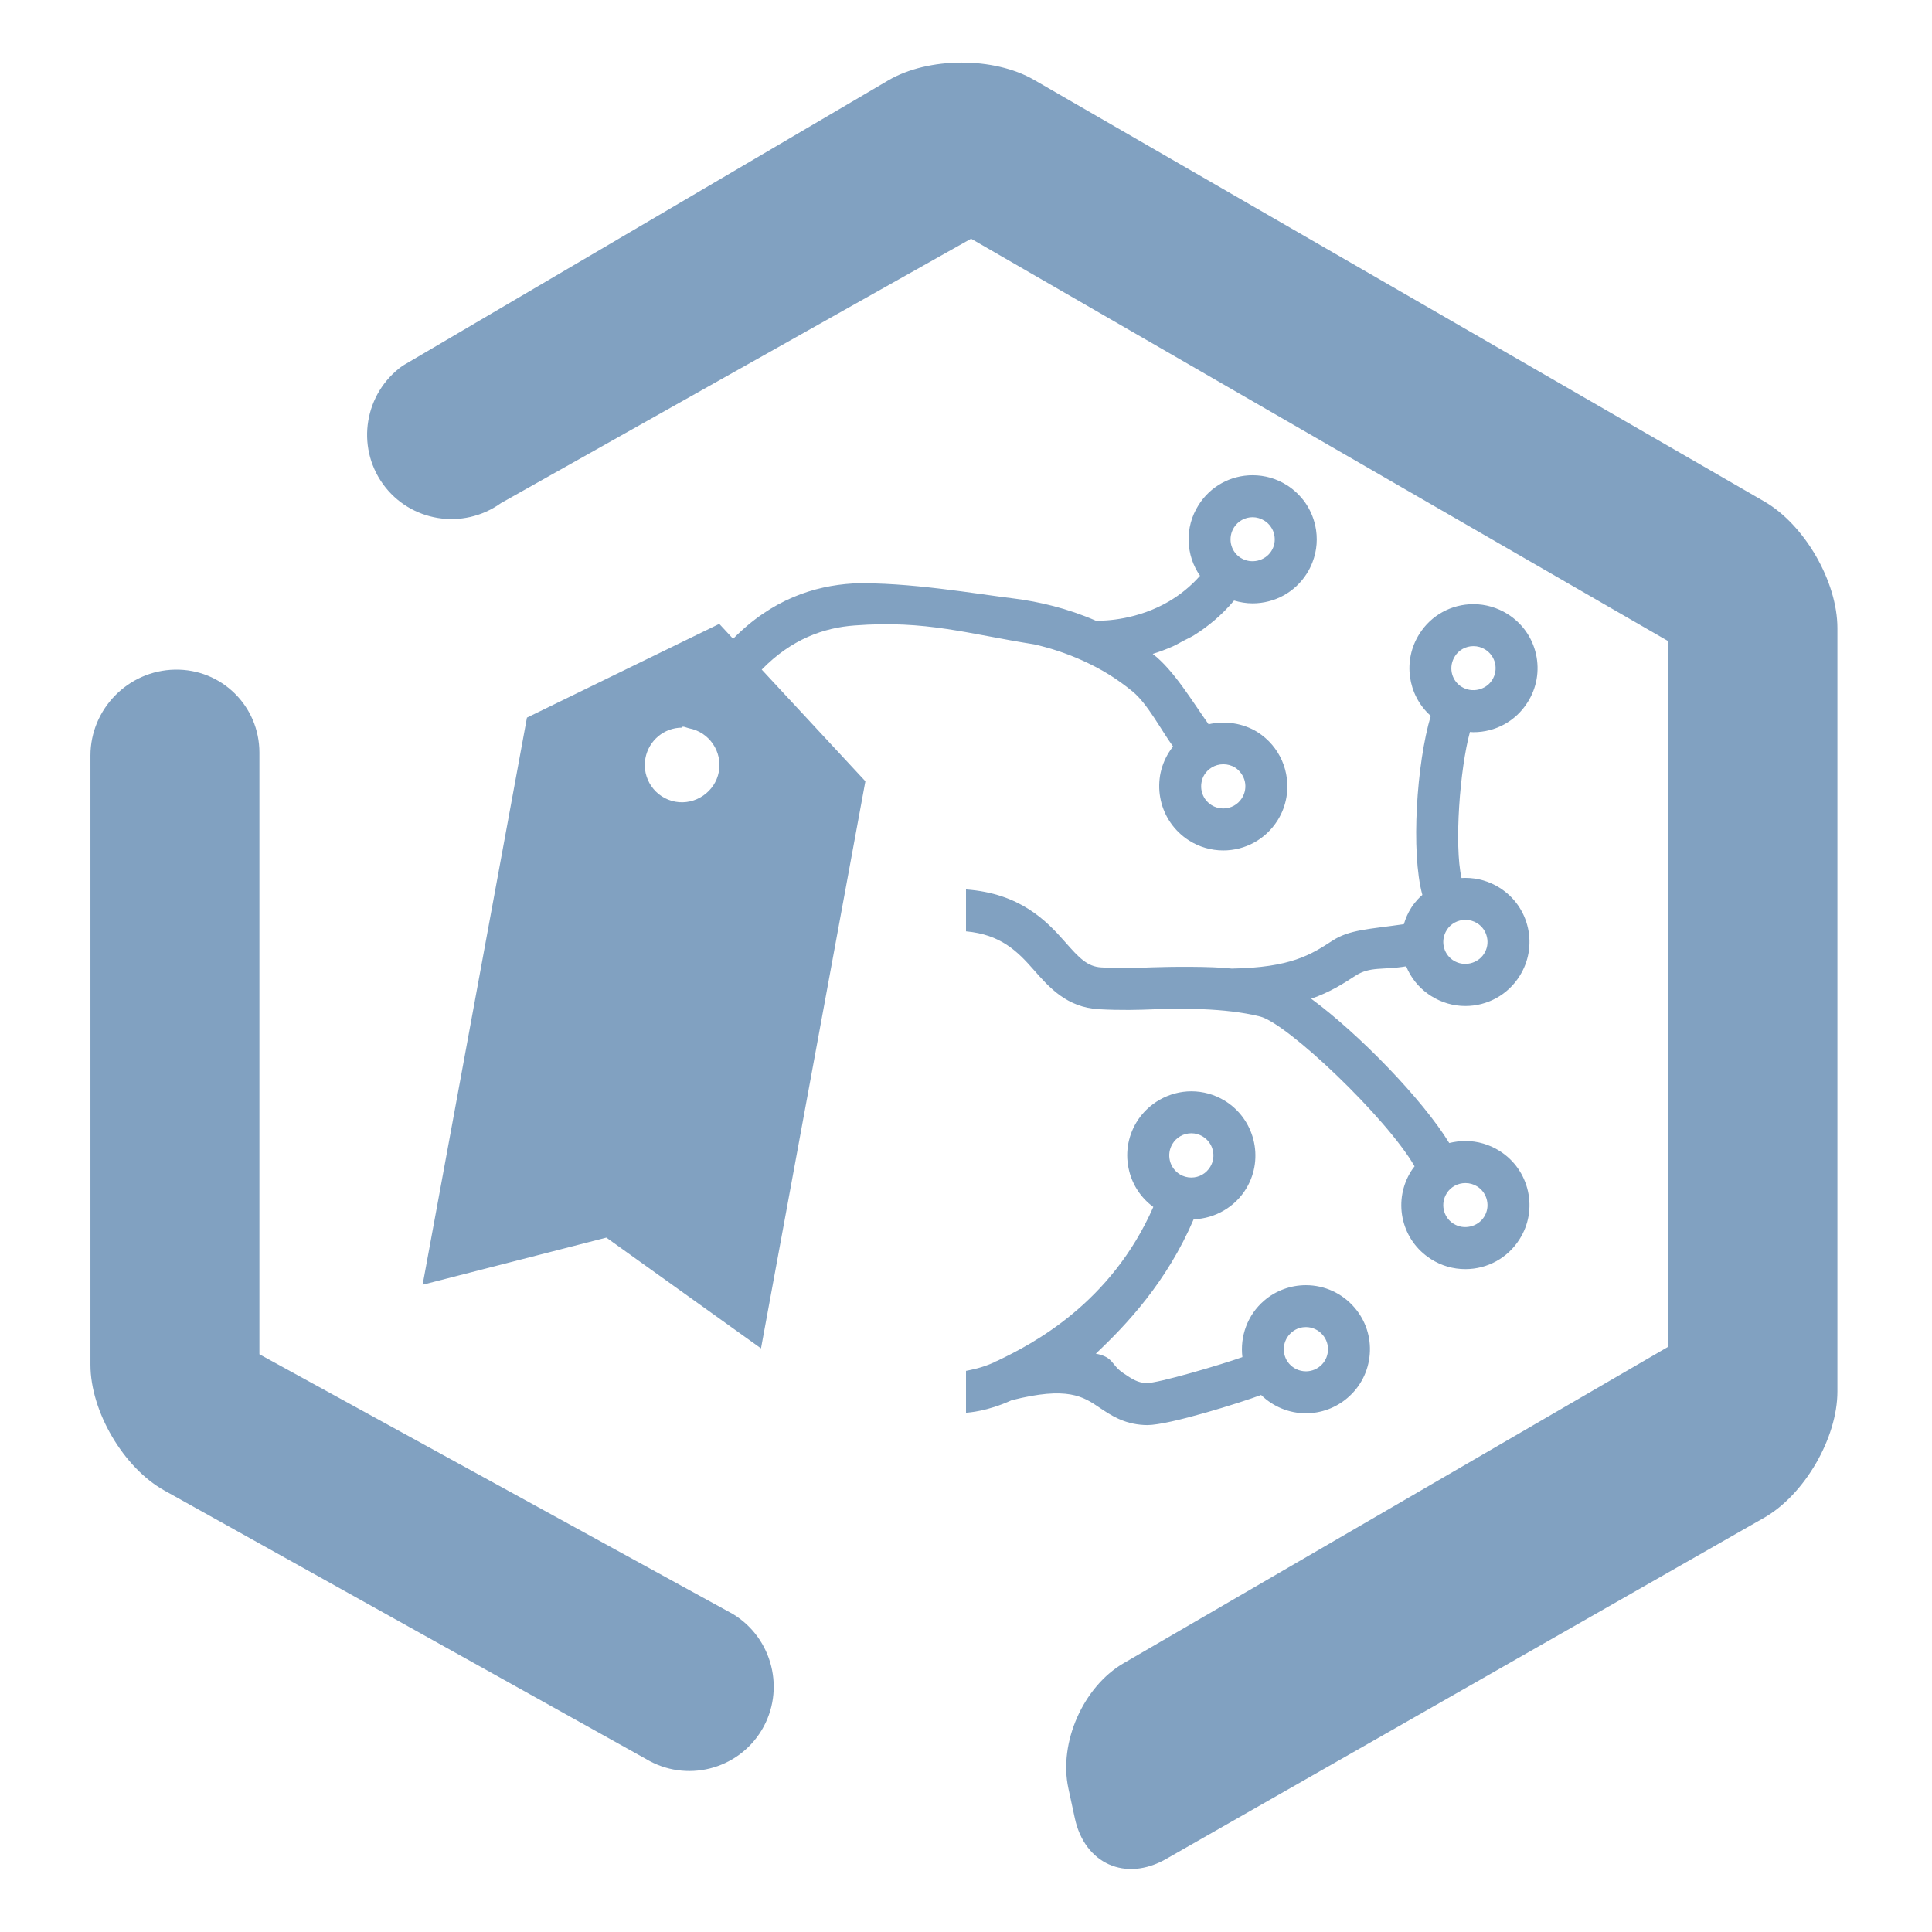 <?xml version="1.0" encoding="UTF-8" standalone="no"?><!-- Generator: Gravit.io --><svg xmlns="http://www.w3.org/2000/svg" xmlns:xlink="http://www.w3.org/1999/xlink" style="isolation:isolate" viewBox="0 0 48 48" width="48pt" height="48pt"><linearGradient id="_lgradient_6" x1="1.267" y1="0.606" x2="0.018" y2="0.612" gradientTransform="matrix(43.403,0,0,44.88,2.247,1.554)" gradientUnits="userSpaceOnUse"><stop offset="0%" stop-opacity="1" style="stop-color:rgb(129,161,193)"/><stop offset="51.562%" stop-opacity="1" style="stop-color:rgb(129,161,193)"/><stop offset="99.13%" stop-opacity="1" style="stop-color:rgb(129,161,193)"/></linearGradient><path d=" M 18.214 15.871 C 19.174 14.895 20.222 14.555 21.189 14.496 C 22.532 14.451 24.288 14.761 25.203 14.871 C 25.811 14.949 26.509 15.109 27.229 15.422 C 27.469 15.426 28.27 15.398 29.055 14.934 C 29.055 14.934 29.057 14.932 29.057 14.932 C 29.187 14.854 29.317 14.765 29.443 14.662 C 29.443 14.662 29.445 14.66 29.445 14.66 C 29.573 14.556 29.696 14.439 29.814 14.305 C 29.726 14.178 29.657 14.039 29.609 13.895 C 29.609 13.895 29.609 13.893 29.609 13.893 C 29.562 13.748 29.536 13.598 29.531 13.445 C 29.531 13.445 29.531 13.443 29.531 13.443 C 29.522 13.138 29.601 12.827 29.777 12.549 C 30.069 12.085 30.571 11.807 31.121 11.807 L 31.121 11.807 L 31.121 11.807 C 31.271 11.807 31.42 11.828 31.563 11.869 C 31.563 11.869 31.564 11.869 31.564 11.869 C 31.707 11.911 31.844 11.973 31.971 12.053 C 32.062 12.11 32.145 12.176 32.221 12.248 C 32.296 12.32 32.364 12.398 32.424 12.482 C 32.543 12.652 32.629 12.845 32.676 13.053 C 32.745 13.364 32.72 13.681 32.607 13.971 C 32.57 14.067 32.524 14.161 32.467 14.25 C 32.321 14.481 32.122 14.666 31.891 14.793 C 31.775 14.857 31.651 14.906 31.521 14.939 C 31.393 14.972 31.258 14.99 31.121 14.99 C 30.964 14.99 30.809 14.964 30.66 14.92 C 30.506 15.104 30.343 15.265 30.176 15.408 C 30.008 15.551 29.838 15.676 29.664 15.783 C 29.577 15.837 29.49 15.874 29.402 15.92 C 29.316 15.965 29.228 16.019 29.143 16.057 C 28.971 16.133 28.802 16.196 28.639 16.246 C 29.164 16.649 29.627 17.434 30.027 17.994 C 30.13 17.971 30.235 17.957 30.34 17.953 C 30.445 17.949 30.549 17.956 30.652 17.973 C 30.652 17.973 30.654 17.973 30.654 17.973 C 30.757 17.989 30.859 18.015 30.957 18.051 C 31.056 18.087 31.152 18.132 31.242 18.189 C 31.521 18.366 31.726 18.615 31.85 18.896 C 31.973 19.178 32.013 19.491 31.963 19.797 C 31.929 20.001 31.856 20.201 31.738 20.387 C 31.444 20.851 30.94 21.129 30.391 21.129 C 30.089 21.129 29.794 21.043 29.539 20.881 C 29.446 20.822 29.363 20.755 29.287 20.682 C 29.136 20.536 29.017 20.364 28.936 20.178 C 28.894 20.083 28.862 19.987 28.84 19.887 C 28.818 19.788 28.804 19.686 28.801 19.584 C 28.801 19.584 28.801 19.582 28.801 19.582 C 28.798 19.48 28.804 19.379 28.82 19.277 C 28.82 19.277 28.82 19.275 28.82 19.275 C 28.854 19.071 28.928 18.871 29.045 18.686 C 29.075 18.637 29.109 18.592 29.145 18.547 C 28.849 18.142 28.513 17.486 28.139 17.18 C 27.952 17.027 27.756 16.885 27.551 16.758 C 27.345 16.63 27.13 16.518 26.906 16.416 C 26.905 16.415 26.904 16.415 26.902 16.414 C 26.487 16.226 26.077 16.095 25.691 16.008 C 24.062 15.752 23.017 15.403 21.234 15.539 C 20.468 15.595 19.667 15.875 18.925 16.636 L 21.5 19.41 L 18.907 33.5 L 15.065 30.748 L 10.5 31.919 L 13.092 17.829 L 17.87 15.5 L 17.87 15.5 L 18.214 15.871 Z  M 12.446 12.5 L 12.446 12.5 C 11.502 13.178 10.187 12.964 9.512 12.023 L 9.512 12.023 C 8.838 11.081 9.056 9.767 10 9.089 L 10 9.089 L 22.065 1.999 C 23.063 1.412 24.689 1.405 25.692 1.985 L 43.832 12.458 C 44.836 13.037 45.65 14.448 45.65 15.606 L 45.65 34.57 C 45.65 35.728 44.833 37.135 43.827 37.709 L 28.971 46.186 C 27.965 46.76 26.949 46.307 26.704 45.175 L 26.543 44.429 C 26.298 43.297 26.912 41.905 27.914 41.323 L 41.452 33.457 L 41.452 15.932 L 24.126 5.931 L 12.446 12.5 L 12.446 12.5 L 12.446 12.5 Z  M 18.209 40.1 L 18.209 40.1 C 19.199 40.702 19.519 41.996 18.923 42.986 L 18.923 42.986 C 18.326 43.976 17.038 44.296 16.047 43.7 L 16.047 43.7 L 4.08 37.029 C 3.069 36.465 2.247 35.067 2.247 33.908 L 2.247 18.772 C 2.247 17.614 3.187 16.657 4.346 16.637 L 4.346 16.637 C 5.504 16.616 6.445 17.54 6.445 18.699 L 6.445 33.646 L 18.209 40.1 L 18.209 40.1 L 18.209 40.1 Z  M 31.121 12.85 C 31.224 12.85 31.326 12.881 31.414 12.936 C 31.476 12.975 31.529 13.025 31.57 13.084 C 31.611 13.142 31.642 13.208 31.658 13.279 C 31.658 13.279 31.658 13.281 31.658 13.281 C 31.658 13.283 31.658 13.284 31.658 13.285 C 31.688 13.426 31.664 13.569 31.586 13.691 C 31.508 13.815 31.38 13.898 31.242 13.93 C 31.104 13.96 30.954 13.941 30.828 13.861 L 30.803 13.846 C 30.683 13.761 30.608 13.638 30.582 13.504 C 30.557 13.371 30.58 13.229 30.658 13.105 C 30.759 12.946 30.931 12.85 31.121 12.85 L 31.121 12.85 L 31.121 12.85 Z  M 36.607 16.053 C 36.711 16.053 36.813 16.082 36.9 16.137 C 37.025 16.216 37.112 16.338 37.145 16.482 C 37.176 16.624 37.151 16.77 37.072 16.895 C 36.917 17.142 36.568 17.225 36.314 17.064 L 36.289 17.049 C 36.05 16.881 35.988 16.556 36.145 16.309 L 36.145 16.307 C 36.245 16.147 36.418 16.053 36.607 16.053 L 36.607 16.053 L 36.607 16.053 Z  M 17.01 18.061 C 17.046 18.07 17.089 18.089 17.117 18.094 C 17.62 18.187 17.952 18.673 17.859 19.176 C 17.767 19.671 17.277 20.01 16.777 19.918 C 16.274 19.824 15.942 19.341 16.035 18.838 C 16.117 18.399 16.499 18.078 16.945 18.078 C 16.945 18.049 16.974 18.051 17.01 18.061 L 17.01 18.061 L 17.01 18.061 Z  M 30.393 18.988 C 30.497 18.988 30.599 19.016 30.686 19.07 C 30.75 19.111 30.801 19.164 30.842 19.223 C 30.883 19.281 30.912 19.347 30.928 19.416 C 30.958 19.554 30.936 19.702 30.855 19.83 C 30.754 19.991 30.579 20.086 30.389 20.086 C 30.285 20.086 30.186 20.057 30.098 20.002 C 30.034 19.961 29.98 19.908 29.939 19.85 C 29.899 19.791 29.871 19.726 29.855 19.658 C 29.855 19.658 29.855 19.656 29.855 19.656 C 29.84 19.587 29.838 19.516 29.85 19.445 C 29.861 19.375 29.885 19.306 29.926 19.242 C 29.97 19.173 30.029 19.115 30.102 19.07 C 30.189 19.016 30.289 18.988 30.393 18.988 L 30.393 18.988 L 30.393 18.988 Z  M 36.408 22.854 C 36.512 22.854 36.614 22.883 36.701 22.938 C 36.826 23.017 36.911 23.139 36.943 23.283 C 36.975 23.425 36.95 23.571 36.871 23.695 C 36.716 23.942 36.368 24.026 36.115 23.865 L 36.09 23.85 C 35.851 23.682 35.787 23.357 35.943 23.109 L 35.943 23.107 C 36.044 22.948 36.219 22.854 36.408 22.854 L 36.408 22.854 L 36.408 22.854 Z  M 29.6 28.156 C 29.698 28.156 29.794 28.183 29.879 28.234 C 30.139 28.39 30.225 28.727 30.07 28.986 C 29.97 29.154 29.793 29.256 29.598 29.256 C 29.499 29.256 29.402 29.23 29.316 29.178 C 29.191 29.103 29.102 28.982 29.066 28.84 C 29.031 28.698 29.052 28.55 29.127 28.424 C 29.227 28.256 29.404 28.156 29.6 28.156 L 29.6 28.156 L 29.6 28.156 Z  M 36.408 29.393 C 36.512 29.393 36.614 29.422 36.701 29.477 C 36.826 29.556 36.911 29.678 36.943 29.822 C 36.975 29.965 36.95 30.11 36.871 30.234 C 36.716 30.481 36.368 30.565 36.115 30.404 L 36.09 30.389 C 35.851 30.221 35.787 29.896 35.943 29.648 L 35.943 29.646 C 36.044 29.487 36.219 29.393 36.408 29.393 L 36.408 29.393 L 36.408 29.393 Z  M 32.445 32.971 C 32.606 32.971 32.756 33.042 32.861 33.164 C 32.957 33.276 33.003 33.416 32.992 33.563 C 32.981 33.709 32.915 33.842 32.803 33.938 C 32.675 34.047 32.538 34.07 32.445 34.07 C 32.284 34.07 32.132 34 32.027 33.879 C 31.83 33.649 31.858 33.301 32.088 33.104 C 32.216 32.993 32.353 32.971 32.445 32.971 L 32.445 32.971 L 32.445 32.971 Z  M 29.6 27.113 C 29.042 27.113 28.516 27.412 28.23 27.891 C 28.013 28.256 27.95 28.683 28.055 29.096 C 28.146 29.458 28.357 29.768 28.654 29.986 C 27.601 32.383 25.657 33.388 24.787 33.805 C 24.754 33.816 24.722 33.832 24.693 33.85 C 24.385 33.988 24.132 34.032 24 34.059 L 24 35.1 C 24.072 35.092 24.519 35.069 25.133 34.789 C 26.523 34.436 26.911 34.696 27.318 34.973 C 27.584 35.152 27.913 35.378 28.426 35.404 C 28.452 35.406 28.479 35.406 28.506 35.406 C 29.054 35.406 30.851 34.84 31.332 34.658 C 31.629 34.948 32.027 35.113 32.445 35.113 C 32.825 35.113 33.193 34.976 33.48 34.729 C 33.803 34.452 33.999 34.066 34.031 33.643 C 34.064 33.219 33.929 32.808 33.652 32.486 C 33.349 32.133 32.911 31.93 32.445 31.93 C 32.066 31.93 31.696 32.065 31.408 32.313 C 30.989 32.672 30.805 33.205 30.867 33.717 C 30.361 33.899 28.759 34.372 28.48 34.363 C 28.267 34.352 28.142 34.274 27.902 34.111 C 27.598 33.905 27.675 33.718 27.225 33.631 C 27.988 32.913 28.987 31.854 29.656 30.293 C 30.192 30.274 30.691 29.984 30.967 29.521 C 31.415 28.769 31.167 27.789 30.414 27.338 C 30.167 27.191 29.886 27.113 29.6 27.113 L 29.6 27.113 L 29.6 27.113 Z  M 36.607 15.01 C 36.058 15.01 35.555 15.286 35.264 15.75 C 34.847 16.408 34.972 17.26 35.529 17.77 C 35.535 17.773 35.541 17.781 35.547 17.785 C 35.196 18.96 35.049 21.17 35.338 22.234 C 35.301 22.268 35.263 22.3 35.229 22.338 C 35.169 22.404 35.112 22.473 35.063 22.551 C 34.98 22.681 34.92 22.819 34.879 22.961 C 34.002 23.088 33.526 23.096 33.104 23.371 C 32.574 23.715 32.075 24.04 30.6 24.064 C 30.089 24.005 29.075 24.017 28.623 24.033 C 28.251 24.048 27.867 24.061 27.363 24.035 C 27.016 24.016 26.815 23.805 26.463 23.404 C 25.994 22.87 25.339 22.195 24 22.098 L 24 23.139 C 24.857 23.217 25.274 23.629 25.68 24.092 C 26.066 24.532 26.506 25.031 27.307 25.074 C 27.857 25.104 28.284 25.091 28.66 25.076 C 29.308 25.054 30.418 25.034 31.303 25.254 C 31.981 25.421 34.449 27.768 35.145 28.977 C 35.116 29.014 35.087 29.051 35.063 29.09 C 34.609 29.806 34.795 30.749 35.482 31.234 C 35.501 31.249 35.522 31.262 35.557 31.285 C 35.812 31.447 36.105 31.531 36.406 31.531 C 36.956 31.531 37.461 31.252 37.752 30.789 C 37.979 30.432 38.053 30.008 37.961 29.594 C 37.868 29.178 37.618 28.823 37.256 28.594 C 37.001 28.434 36.709 28.348 36.408 28.348 C 36.271 28.348 36.135 28.367 36.006 28.398 C 35.34 27.31 33.756 25.68 32.576 24.813 C 33.048 24.649 33.37 24.44 33.672 24.244 C 34.043 24.003 34.352 24.106 34.936 24.008 C 35.046 24.277 35.231 24.519 35.484 24.697 C 35.503 24.712 35.522 24.723 35.557 24.746 C 35.812 24.907 36.105 24.994 36.406 24.994 C 36.956 24.994 37.461 24.715 37.752 24.252 C 37.979 23.894 38.053 23.469 37.961 23.055 C 37.868 22.639 37.619 22.285 37.258 22.057 C 37.003 21.896 36.709 21.811 36.408 21.811 C 36.376 21.811 36.343 21.813 36.311 21.814 C 36.126 20.994 36.271 19.094 36.52 18.186 C 36.549 18.188 36.578 18.191 36.607 18.191 C 37.158 18.191 37.66 17.914 37.951 17.451 C 38.179 17.094 38.254 16.669 38.162 16.254 C 38.069 15.838 37.819 15.485 37.457 15.256 C 37.202 15.096 36.908 15.01 36.607 15.01 L 36.607 15.01 L 36.607 15.01 Z " fill-rule="evenodd" fill="url(#_lgradient_6)"/></svg>